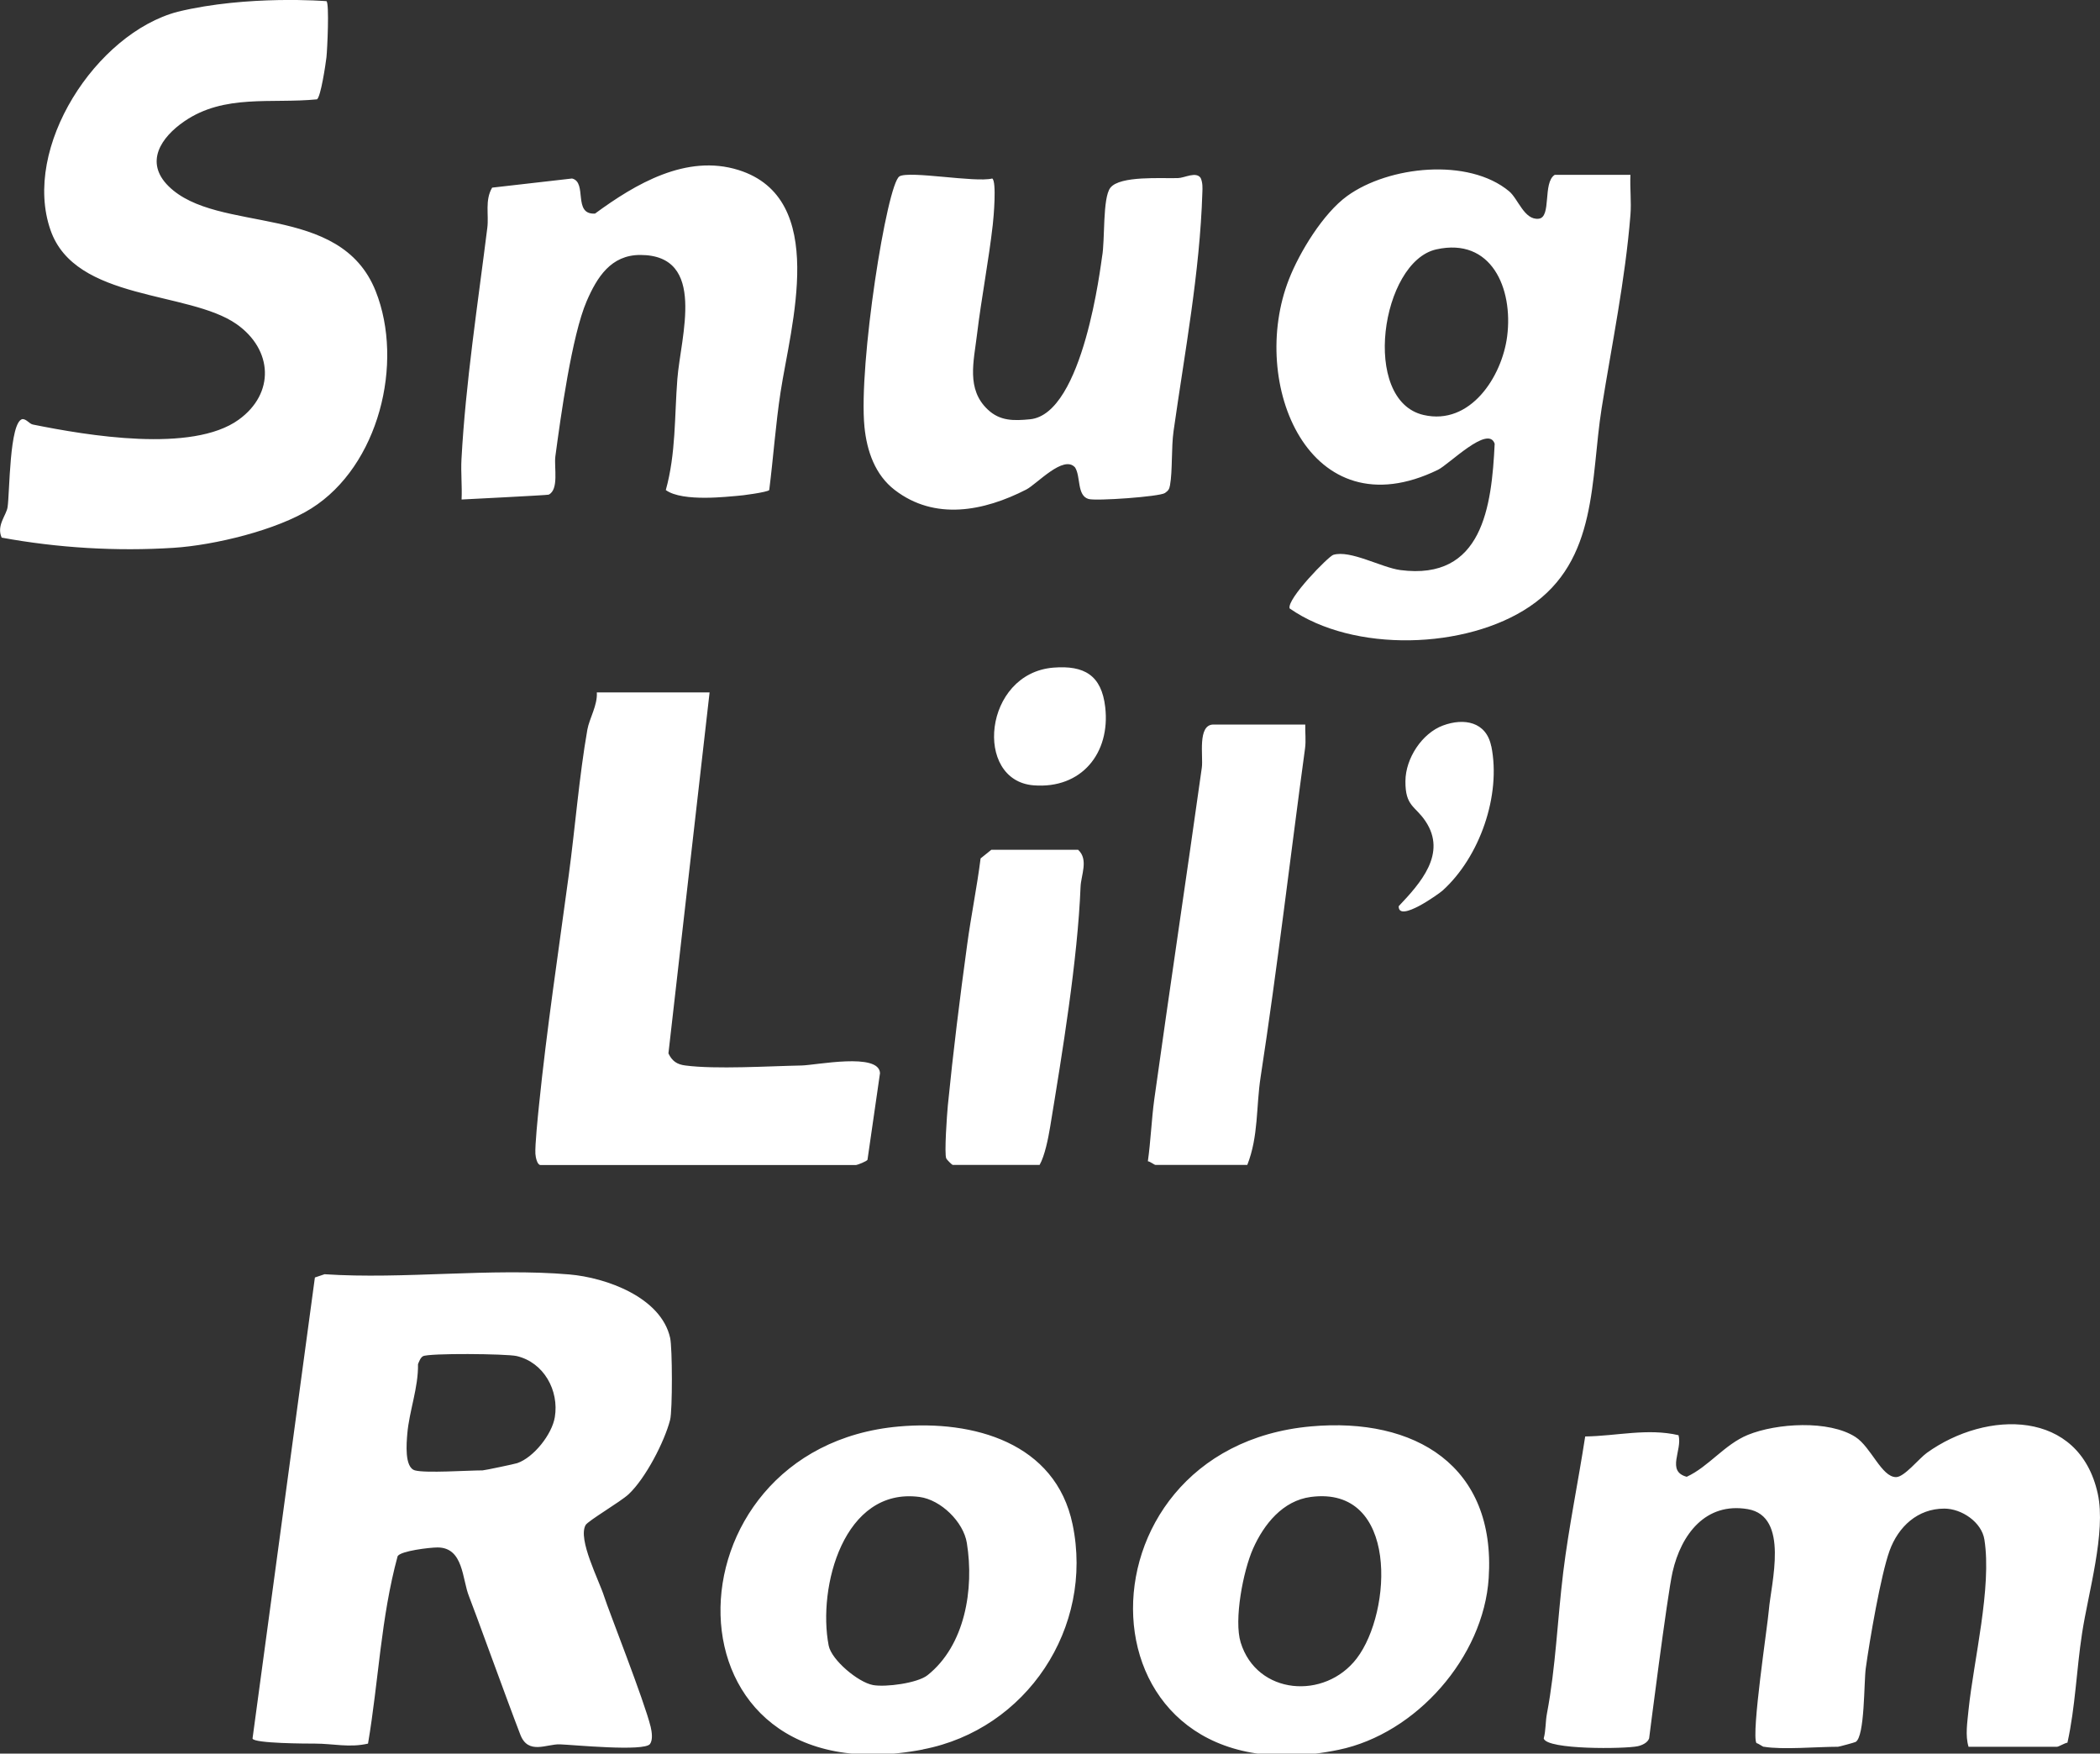 <?xml version="1.0" encoding="UTF-8"?><svg id="b" xmlns="http://www.w3.org/2000/svg" viewBox="0 0 200 167"><rect x="0" y="0" width="200" height="167" fill="#333333" stroke="none"/><path d="M31.09.11c.29.19.08,4.63,0,5.35-.08.67-.54,3.76-.9,4-4.35.43-8.81-.53-12.63,2.09-2.22,1.52-3.82,3.89-1.51,6.18,4.68,4.62,16.34,1.47,19.73,10,2.72,6.85.29,16.65-6.13,20.69-3.29,2.07-9.23,3.5-13.11,3.75-5.44.35-11.05.01-16.38-.97-.52-1.15.44-2.12.56-2.89.21-1.32.16-8.15,1.42-8.4.39,0,.65.45.99.52,5.15,1.04,15.17,2.74,19.6-.46,3.47-2.5,3.26-6.68-.21-9.11-4.57-3.19-15.36-2.16-17.71-8.95C2.07,14.05,9.15,3.17,16.92,1.12,23.59-.5,31.09.11,31.09.11ZM148.07,16.65c-1.17.74-.28,4.05-1.53,4.18-1.37.15-1.95-1.89-2.81-2.61-3.88-3.23-11.48-2.41-15.42.44-2.3,1.66-4.55,5.37-5.55,7.93-3.88,9.86,1.91,24.13,14.19,18.15,1.05-.51,4.79-4.32,5.4-2.48-.29,5.99-1.15,13.05-8.98,12.03-1.81-.24-4.76-1.94-6.39-1.45-.46.14-4.43,4.19-4.16,5.1,6.07,4.25,16.83,3.91,22.87-.18,6.52-4.41,5.77-12.1,6.85-18.9.97-6.08,2.24-12.17,2.74-18.39.1-1.26-.06-2.56,0-3.82h-7.21ZM143.54,32.02c-.49,3.85-3.51,8.53-7.96,7.5-6-1.38-4.04-14.6,1.21-15.77s7.33,3.71,6.75,8.27ZM85.66,16.8c-1.19.71-3.92,17.92-3.33,23.86.23,2.3,1.01,4.56,2.88,6,3.82,2.94,8.49,2.03,12.53-.04,1.01-.52,3.56-3.35,4.65-2.1.55.88.16,2.67,1.28,3,.72.21,6.78-.22,7.28-.57.32-.23.41-.35.48-.74.25-1.39.11-3.56.34-5.17,1.06-7.51,2.5-15.06,2.74-22.69.02-.47.04-.95-.16-1.4-.44-.65-1.54,0-2.17.01-1.53.05-5.51-.25-6.43.92-.76.97-.5,5.01-.79,6.56-.11.61-1.76,15.01-6.87,15.49-1.56.15-2.85.17-4.01-.92-2.07-1.94-1.34-4.58-1.03-7.17.42-3.48,1.11-7,1.5-10.44.08-.67.38-4.13-.05-4.4-1.63.41-7.9-.77-8.85-.2ZM52.25,47.11c1-.48.51-2.61.64-3.64.51-3.79,1.57-11.51,2.98-14.78.99-2.29,2.31-4.41,5.11-4.41,6.38.01,3.84,7.78,3.53,11.81-.28,3.58-.13,7.08-1.1,10.58,1.61,1.18,6.13.59,6.73.56.48-.02,2.97-.36,3.12-.56.39-3.09.61-6.26,1.08-9.33.96-6.3,4.61-18.45-4.01-21.15-4.96-1.55-9.82,1.33-13.66,4.15-2.15.13-.7-2.99-2.19-3.34l-7.61.87c-.71,1.21-.3,2.58-.46,3.83-.9,7.22-2.07,14.79-2.46,22.03-.07,1.27.07,2.57.01,3.84,0,0,8.17-.41,8.28-.46Z" fill="#fff"/><path d="M67.58,65.94l-3.92,34.38c.35.73.81,1.05,1.61,1.15,2.89.38,7.96.06,11.07,0,1.39-.03,7.38-1.26,7.47.73l-1.19,8.24c-.04.15-.99.51-1.09.51h-30.05c-.32,0-.47-.74-.49-1.07-.05-.77.24-3.63.34-4.59.74-7.28,1.86-14.69,2.84-21.97.6-4.45.99-9.4,1.77-13.84.19-1.06.98-2.32.9-3.54h10.73ZM115.57,69c-1.56,0-.96,3.05-1.11,4.1-1.48,10.55-3.07,21.12-4.53,31.6-.26,1.9-.34,4-.61,5.89.23.03.62.35.73.35h8.74c1.08-2.75.83-5.53,1.27-8.38,1.6-10.41,2.82-20.93,4.23-31.29.1-.75,0-1.52.02-2.27h-8.74ZM98.44,74.79c4.56.36,7.32-3.07,6.82-7.44-.35-3.06-2.01-4-4.93-3.77-6.68.54-7.62,10.76-1.89,11.21ZM142.02,71.06c-.47-2.33-2.59-2.71-4.59-1.97s-3.57,3.13-3.58,5.3c-.02,2.42.93,2.34,1.92,3.83,2.05,3.08-.49,5.89-2.56,8.08-.05,1.62,3.86-1.2,4.18-1.49,3.53-3.19,5.59-9.06,4.64-13.75ZM102.69,80.94c1,.93.26,2.41.22,3.52-.28,6.97-1.74,15.82-2.9,22.88-.18,1.09-.51,2.73-1,3.6h-8.28c-.05,0-.54-.47-.61-.62-.2-.41.07-4.23.15-5.04.5-5.05,1.15-10.29,1.84-15.31.37-2.75.93-5.46,1.28-8.22l1.02-.82h8.28Z" fill="#fff"/><path d="M168,166.36c-.17-.03-.48-.3-.72-.36-.51-.86,1.07-11.25,1.18-12.65.21-2.57,1.99-8.95-2.01-9.63s-6.34,2.39-7.16,5.99c-.5,2.18-2.23,15.84-2.23,15.84-.14.42-.68.66-1.09.75-1.22.26-8.64.35-8.95-.74.21-.77.16-1.62.31-2.38.84-4.45.99-8.89,1.55-13.46.53-4.31,1.43-8.62,2.09-12.92,2.98-.04,5.95-.81,8.89-.12.39,1.43-1.2,3.43.78,3.96,2.1-.97,3.6-3.08,5.82-3.99,2.74-1.12,7.72-1.43,10.25.2,1.49.96,2.49,3.83,3.87,3.82.78,0,2.16-1.75,2.93-2.31,5.71-4.1,14.52-4.16,16.28,3.9.8,3.67-.92,9.46-1.5,13.3-.53,3.45-.64,7.01-1.39,10.4-.28.04-.83.39-.99.39h-8.43c-.33-1.08-.11-2.35,0-3.51.49-4.73,2.23-11.67,1.51-16.22-.26-1.66-2.16-2.95-3.82-2.95-2.54,0-4.38,1.72-5.21,4.01s-1.9,8.51-2.27,11.21c-.18,1.33-.08,6.47-.96,7-.08.05-1.59.46-1.68.46-1.98,0-5.29.3-7.05,0ZM127.49,166.64c7.39-1.53,13.8-8.83,14.29-16.35.7-10.69-7-15.34-16.92-14.45-23.33,2.09-22.7,36.03,2.63,30.8ZM129.21,157.94c-3.05,3.98-9.51,3.48-11.05-1.52-.66-2.14.23-6.81,1.18-8.94,1.03-2.32,2.83-4.57,5.5-4.92,8.38-1.1,7.75,10.96,4.37,15.38ZM37.88,148.19c.3-.49,3.03-.82,3.79-.82,2.49,0,2.34,3.04,3,4.66.42,1.03,3.65,9.98,4.89,13.18.75,1.93,2.5.87,3.75.91s8.08.72,8.6-.04c.28-.4.17-1.15.06-1.62-.61-2.5-4.04-11.17-4.43-12.42-.49-1.55-2.53-5.44-1.77-6.8.23-.41,3.33-2.22,4.1-2.94,1.61-1.51,3.41-4.99,3.95-7.08.23-.9.22-6.87,0-7.82-.87-3.86-6.09-5.73-9.6-6.03-7.47-.64-15.76.48-23.31-.02l-.92.31-5.94,43.91c.13.47,5.22.48,5.95.48,1.73,0,3.27.41,5.05,0,1.01-5.96,1.22-11.98,2.82-17.85ZM38.79,136.55c.18-2.16,1.06-4.39,1.02-6.64.11-.26.23-.61.47-.75.52-.31,7.94-.24,8.92-.02,2.59.6,4.06,3.28,3.64,5.82-.27,1.64-2.01,3.84-3.58,4.38-.23.08-3.13.69-3.3.69-1.42,0-5.42.28-6.44,0s-.8-2.63-.73-3.48ZM87.9,166.6c9.87-1.89,16.3-11.6,14.25-21.43-1.62-7.79-9.47-9.95-16.54-9.32-22.79,2.01-23.27,35.66,2.29,30.76ZM83.13,160.47c-1.4-.26-3.94-2.38-4.21-3.76-1.07-5.56,1.43-15.1,8.65-14.15,2.04.27,4.19,2.38,4.51,4.38.71,4.39-.17,9.76-3.75,12.6-.95.75-3.99,1.16-5.21.93Z" fill="#fff"/></svg>